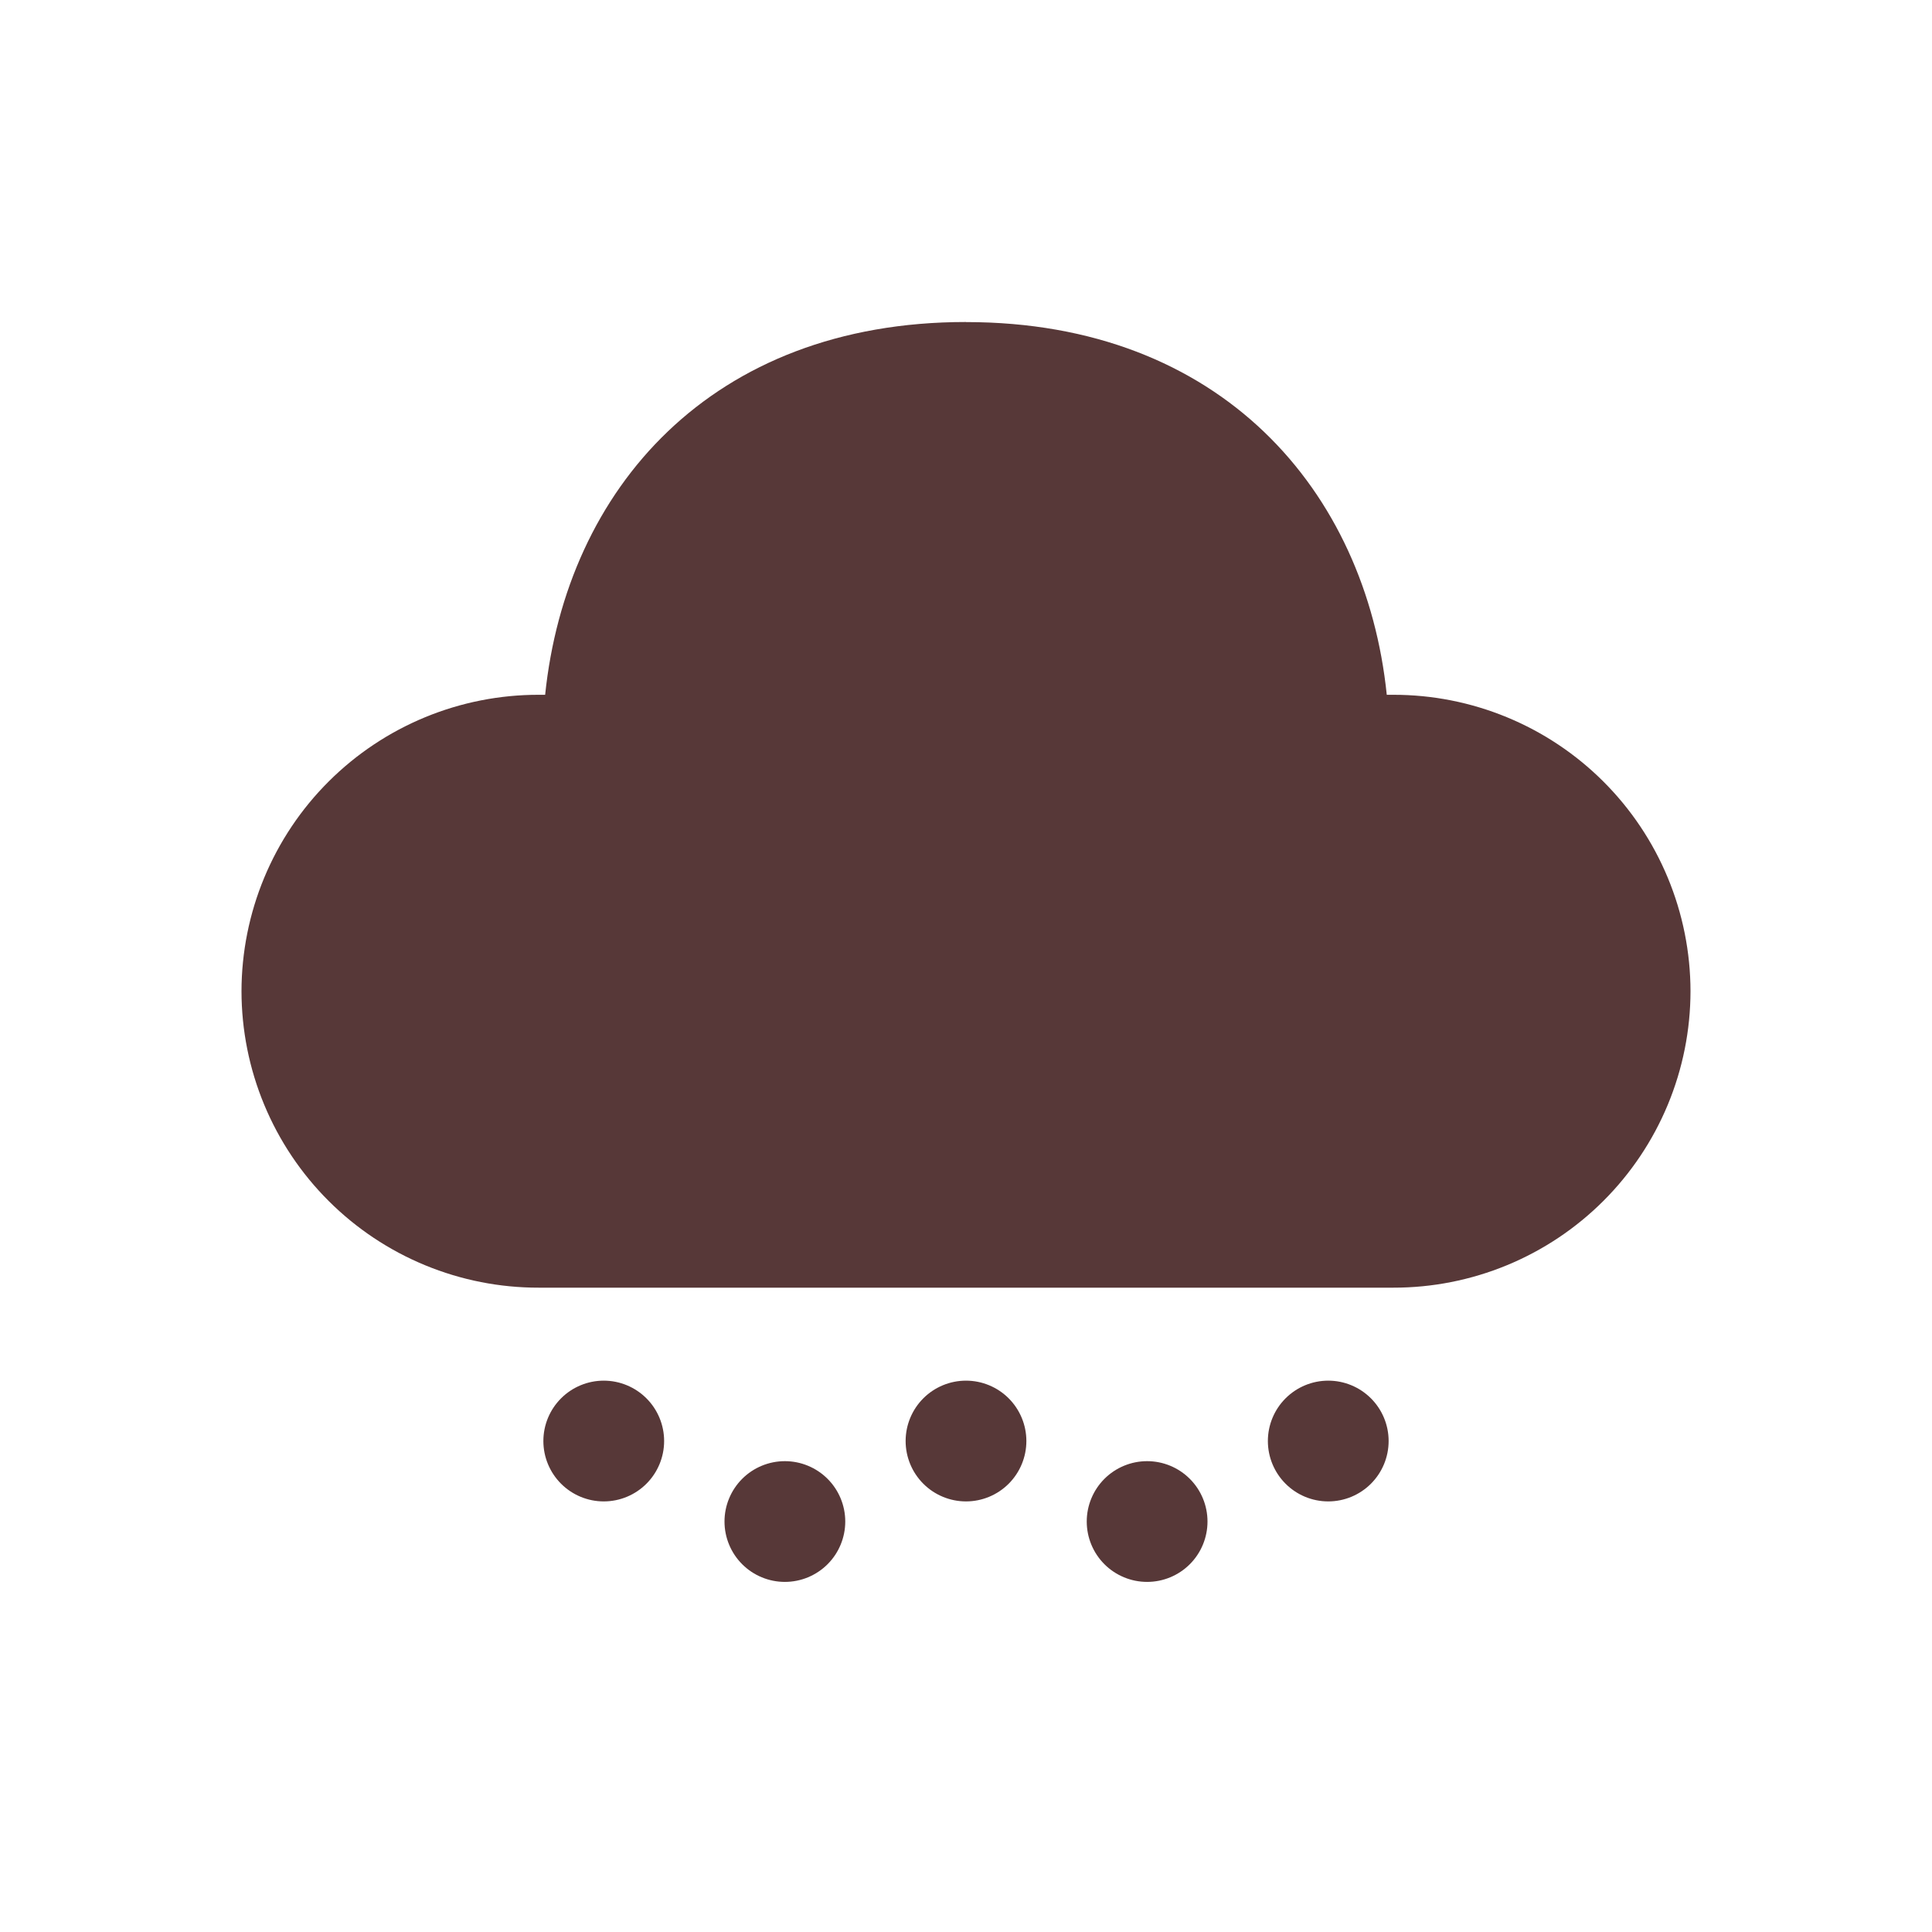 <svg width="109" height="109" viewBox="0 0 109 109" fill="none" xmlns="http://www.w3.org/2000/svg">
<path d="M44.281 82.436C45.185 82.436 46.051 82.795 46.69 83.433C47.329 84.072 47.688 84.939 47.688 85.842C47.688 86.745 47.329 87.612 46.69 88.251C46.051 88.889 45.185 89.248 44.281 89.248C43.378 89.248 42.511 88.889 41.873 88.251C41.234 87.612 40.875 86.745 40.875 85.842C40.875 84.939 41.234 84.072 41.873 83.433C42.511 82.795 43.378 82.436 44.281 82.436ZM64.719 82.436C65.622 82.436 66.489 82.795 67.127 83.433C67.766 84.072 68.125 84.939 68.125 85.842C68.125 86.745 67.766 87.612 67.127 88.251C66.489 88.889 65.622 89.248 64.719 89.248C63.815 89.248 62.949 88.889 62.31 88.251C61.671 87.612 61.312 86.745 61.312 85.842C61.312 84.939 61.671 84.072 62.31 83.433C62.949 82.795 63.815 82.436 64.719 82.436ZM34.062 77.894C34.966 77.894 35.832 78.253 36.471 78.892C37.11 79.531 37.469 80.397 37.469 81.3C37.469 82.204 37.11 83.07 36.471 83.709C35.832 84.348 34.966 84.707 34.062 84.707C33.159 84.707 32.293 84.348 31.654 83.709C31.015 83.07 30.656 82.204 30.656 81.3C30.656 80.397 31.015 79.531 31.654 78.892C32.293 78.253 33.159 77.894 34.062 77.894ZM54.5 77.894C55.403 77.894 56.27 78.253 56.909 78.892C57.547 79.531 57.906 80.397 57.906 81.3C57.906 82.204 57.547 83.07 56.909 83.709C56.27 84.348 55.403 84.707 54.5 84.707C53.597 84.707 52.73 84.348 52.091 83.709C51.453 83.07 51.094 82.204 51.094 81.3C51.094 80.397 51.453 79.531 52.091 78.892C52.73 78.253 53.597 77.894 54.5 77.894ZM74.938 77.894C75.841 77.894 76.707 78.253 77.346 78.892C77.985 79.531 78.344 80.397 78.344 81.3C78.344 82.204 77.985 83.07 77.346 83.709C76.707 84.348 75.841 84.707 74.938 84.707C74.034 84.707 73.168 84.348 72.529 83.709C71.89 83.07 71.531 82.204 71.531 81.3C71.531 80.397 71.89 79.531 72.529 78.892C73.168 78.253 74.034 77.894 74.938 77.894ZM54.5 18.171C68.892 18.171 77.054 27.695 78.239 39.199H78.603C80.802 39.196 82.981 39.625 85.014 40.464C87.047 41.302 88.895 42.533 90.453 44.086C92.01 45.639 93.247 47.483 94.091 49.514C94.936 51.545 95.372 53.722 95.375 55.922C95.373 58.121 94.937 60.299 94.093 62.33C93.248 64.362 92.012 66.207 90.454 67.76C88.897 69.313 87.048 70.545 85.015 71.383C82.981 72.222 80.802 72.652 78.603 72.648H30.397C28.198 72.652 26.019 72.222 23.985 71.383C21.951 70.545 20.103 69.313 18.546 67.76C16.988 66.207 15.752 64.362 14.908 62.33C14.063 60.299 13.627 58.121 13.625 55.922C13.628 53.722 14.064 51.546 14.908 49.515C15.753 47.485 16.988 45.64 18.546 44.088C20.103 42.535 21.95 41.304 23.983 40.465C26.016 39.626 28.194 39.196 30.393 39.199H30.756C31.955 27.613 40.112 18.167 54.5 18.167V18.171Z" fill="#573838"/>
</svg>
